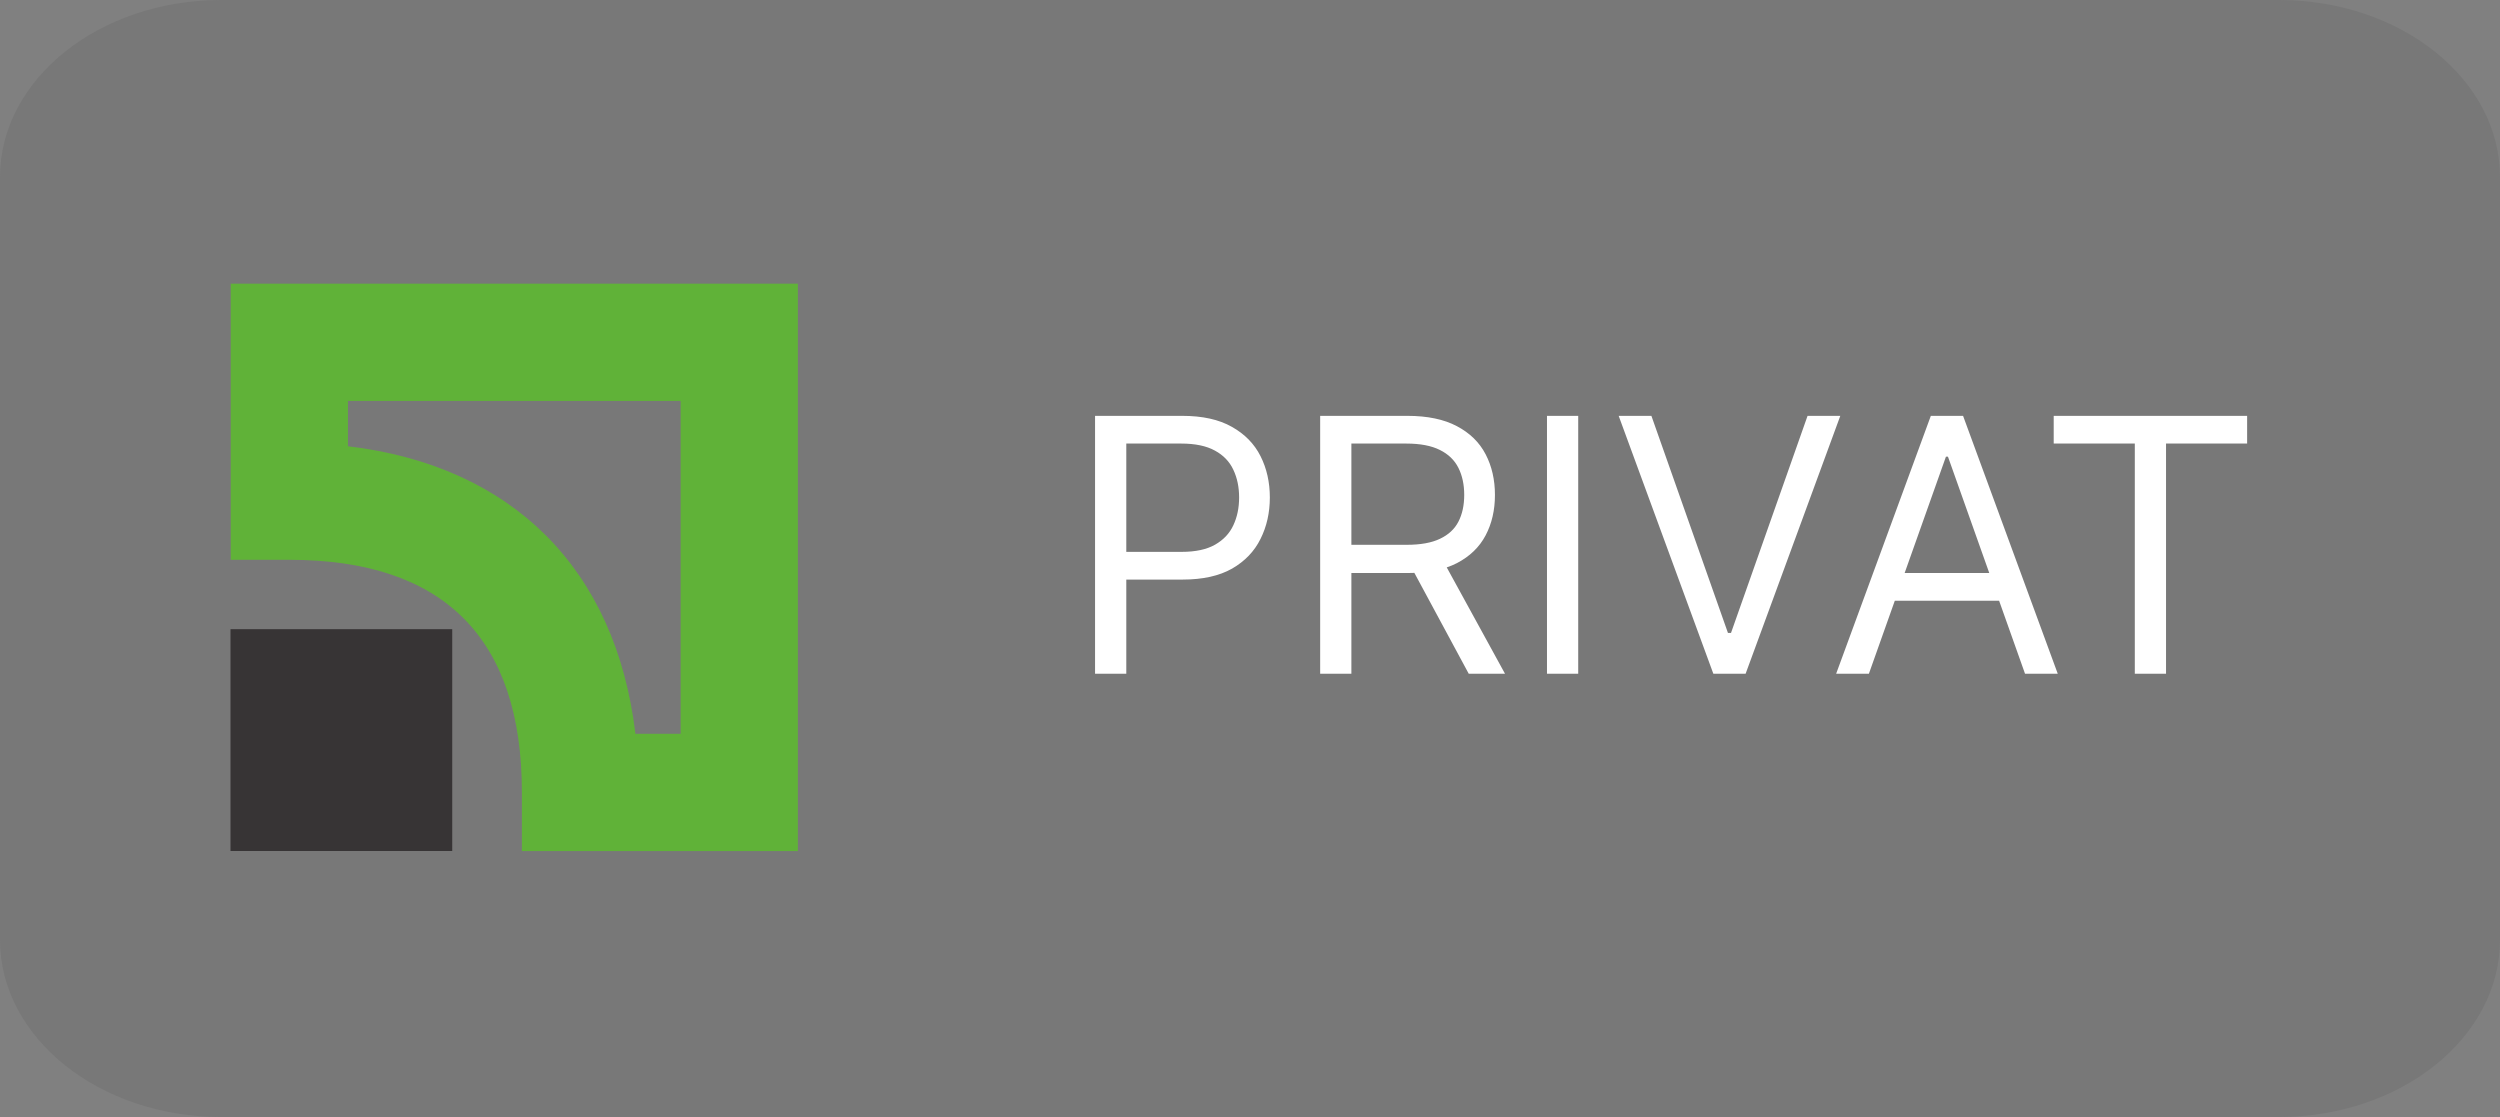 <svg width="141" height="63" viewBox="0 0 141 63" fill="none" xmlns="http://www.w3.org/2000/svg">
<rect x="0" y="0" width="141" height="63" fill="#808080" stroke="none"/>
<path d="M128.522 0H12.478C5.587 0 0 4.477 0 10V53C0 58.523 5.587 63 12.478 63H128.522C135.413 63 141 58.523 141 53V10C141 4.477 135.413 0 128.522 0Z" fill="#3C3D3F" fill-opacity="0.12"/>
<path d="M61.761 38V23.454H66.676C67.817 23.454 68.75 23.66 69.474 24.072C70.204 24.48 70.743 25.031 71.094 25.727C71.444 26.423 71.619 27.2 71.619 28.057C71.619 28.914 71.444 29.693 71.094 30.393C70.748 31.094 70.213 31.653 69.489 32.07C68.764 32.481 67.836 32.688 66.704 32.688H63.182V31.125H66.648C67.429 31.125 68.056 30.99 68.53 30.72C69.003 30.45 69.347 30.086 69.56 29.626C69.778 29.162 69.886 28.639 69.886 28.057C69.886 27.474 69.778 26.954 69.56 26.494C69.347 26.035 69.001 25.675 68.523 25.415C68.044 25.15 67.41 25.017 66.619 25.017H63.523V38H61.761ZM74.457 38V23.454H79.371C80.508 23.454 81.441 23.649 82.17 24.037C82.899 24.421 83.439 24.948 83.789 25.621C84.139 26.293 84.315 27.058 84.315 27.915C84.315 28.772 84.139 29.532 83.789 30.195C83.439 30.858 82.901 31.378 82.177 31.757C81.452 32.131 80.527 32.318 79.4 32.318H75.423V30.727H79.343C80.12 30.727 80.745 30.614 81.218 30.386C81.696 30.159 82.042 29.837 82.255 29.421C82.473 28.999 82.582 28.497 82.582 27.915C82.582 27.332 82.473 26.823 82.255 26.388C82.037 25.952 81.689 25.616 81.211 25.379C80.733 25.138 80.101 25.017 79.315 25.017H76.218V38H74.457ZM81.303 31.466L84.883 38H82.837L79.315 31.466H81.303ZM89.011 23.454V38H87.25V23.454H89.011ZM93.139 23.454L97.457 35.699H97.628L101.946 23.454H103.793L98.452 38H96.633L91.293 23.454H93.139ZM105.405 38H103.558L108.899 23.454H110.717L116.058 38H114.212L109.865 25.756H109.751L105.405 38ZM106.087 32.318H113.53V33.881H106.087V32.318ZM115.829 25.017V23.454H126.738V25.017H122.164V38H120.403V25.017H115.829Z" fill="white"/>
<path d="M13 47.997H25.506V35.485H13V47.997Z" fill="#373435"/>
<path d="M38.388 22.614C38.388 26.869 38.388 37.13 38.388 41.385C37.2 41.385 36.991 41.385 35.837 41.385C34.735 32.102 28.905 26.271 19.625 25.169C19.625 24.014 19.625 23.805 19.625 22.614C23.878 22.614 34.135 22.614 38.388 22.614V22.614ZM13.013 16V31.573H16.32C25.023 31.573 29.435 35.987 29.435 44.691V48H45V16H13.013V16Z" fill="#60B238"/>
</svg>
